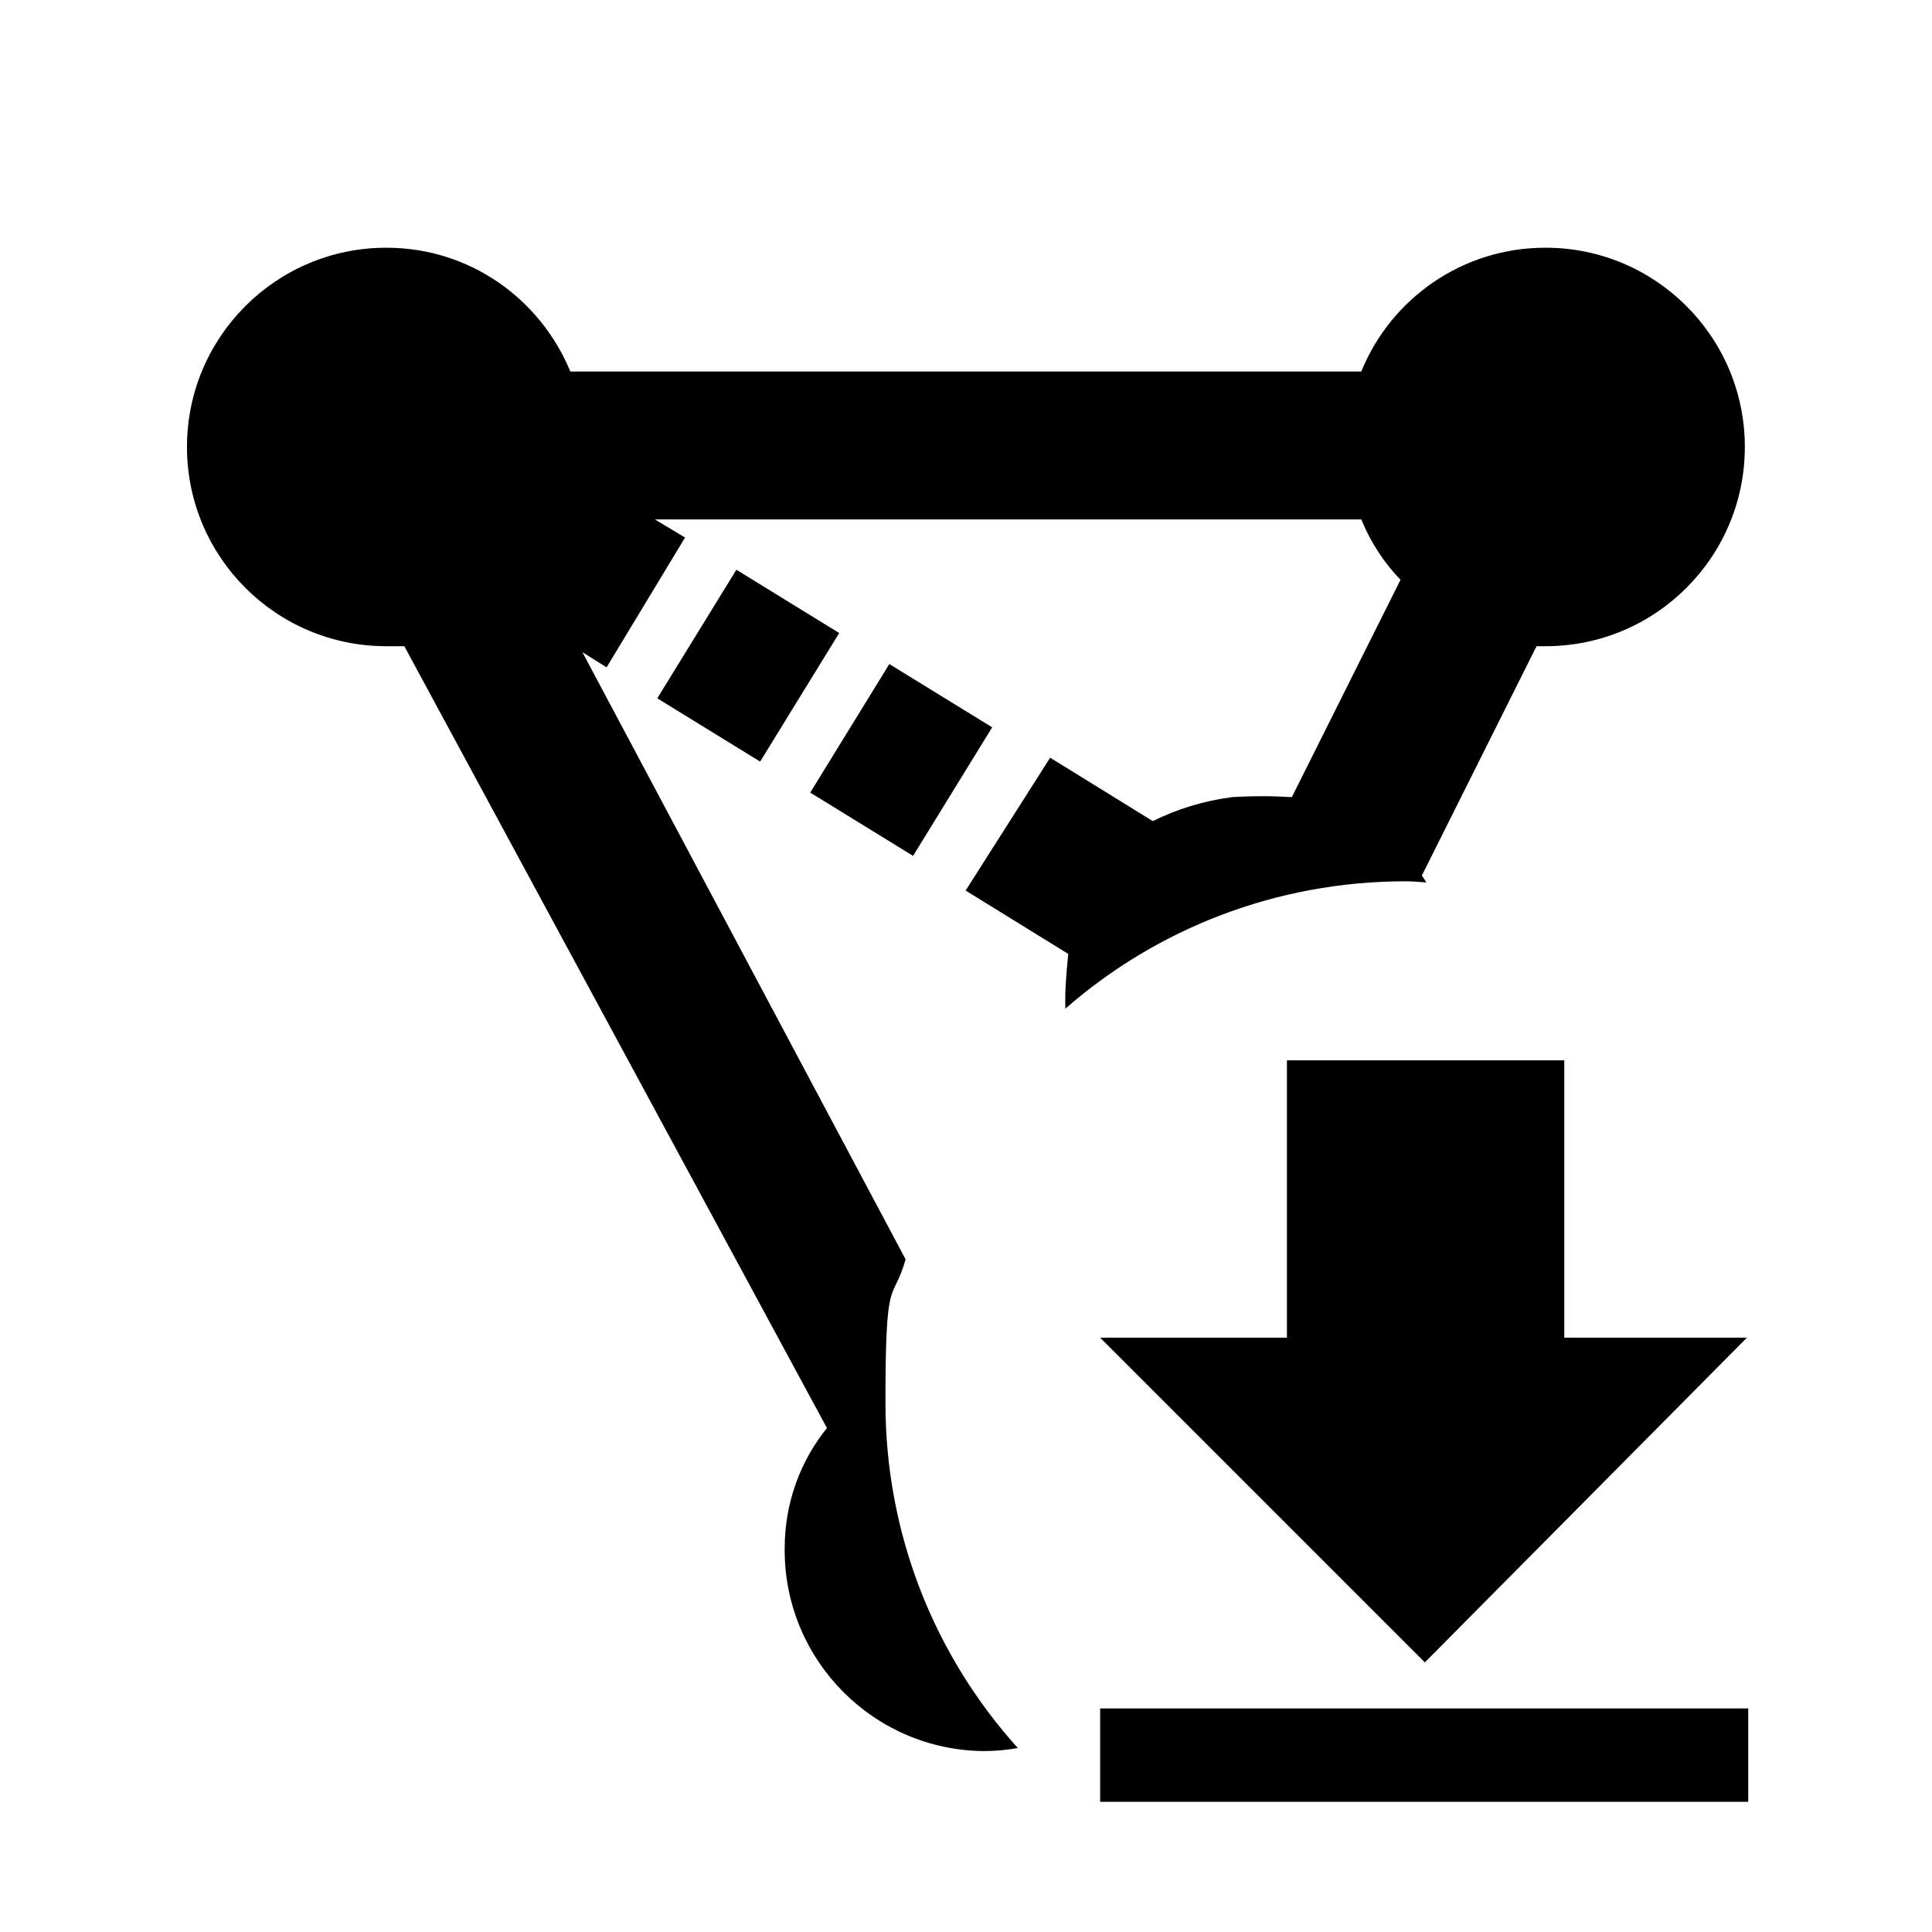 <?xml version="1.0" encoding="UTF-8"?>
<svg id="Layer_1" data-name="Layer 1" xmlns="http://www.w3.org/2000/svg" version="1.1" viewBox="0 0 1024 1024">
  <defs>
    <style>
      .cls-1 {
        fill: #000;
        stroke-width: 0px;
      }
    </style>
  </defs>
  <path class="cls-1" d="M745.3,467.1c3.6,0,7.1.4,10.7.6h0c-.8-1.2-1.5-2.5-2.4-3.6l60.8-121.6h4.8c58.3,0,105.6-47.3,105.6-105.6s-47.3-105.6-105.6-105.6h-.2c-43.8,0-81.4,26.8-97.2,64.9l-.3.7h-419.2c-16.1-38.8-53.6-65.6-97.4-65.6h-.2c-58.3,0-105.6,47.3-105.6,105.6s47.3,105.6,105.6,105.6h9.6l224,414.4c-14,17.3-22.4,39.5-22.4,63.7s0,1.3,0,1.9c.5,58.1,47.5,105.1,105.5,105.6h0c6.3,0,12.5-.6,18.6-1.7h-.6c-43.5-48.2-70.1-112.4-70.1-182.9s3.7-51.8,10.7-76l-171.3-321.8,12.8,8,41.6-68.8-16-9.6h374.4c5.1,12.4,12.1,23,20.8,32h0s-57.6,115.2-57.6,115.2c-4.7-.3-10.2-.5-15.8-.5s-11.1.2-16.6.5h.7c-15.3,2-29.3,6.4-42,12.7l-54.4-33.6-44.8,70.4,54.4,33.6s-1.6,14.4-1.6,24,.2,3.2.3,4.8c47.9-41.8,111-67.3,180.1-67.3h.2Z"/>
  <rect class="cls-1" x="437.7" y="371" width="80" height="64" transform="translate(-115.9 598.5) rotate(-58.4)"/>
  <rect class="cls-1" x="356.6" y="320.9" width="80" height="64" transform="translate(-111.8 505.7) rotate(-58.4)"/>
  <polygon class="cls-1" points="682.1 562 682.1 709 583.1 709 755.2 881.1 925.9 709 829.1 709 829.1 562 682.1 562"/>
  <polygon class="cls-1" points="583.1 905.5 583.1 955 925.9 955 926.6 955 926.6 905.5 583.1 905.5"/>
</svg>